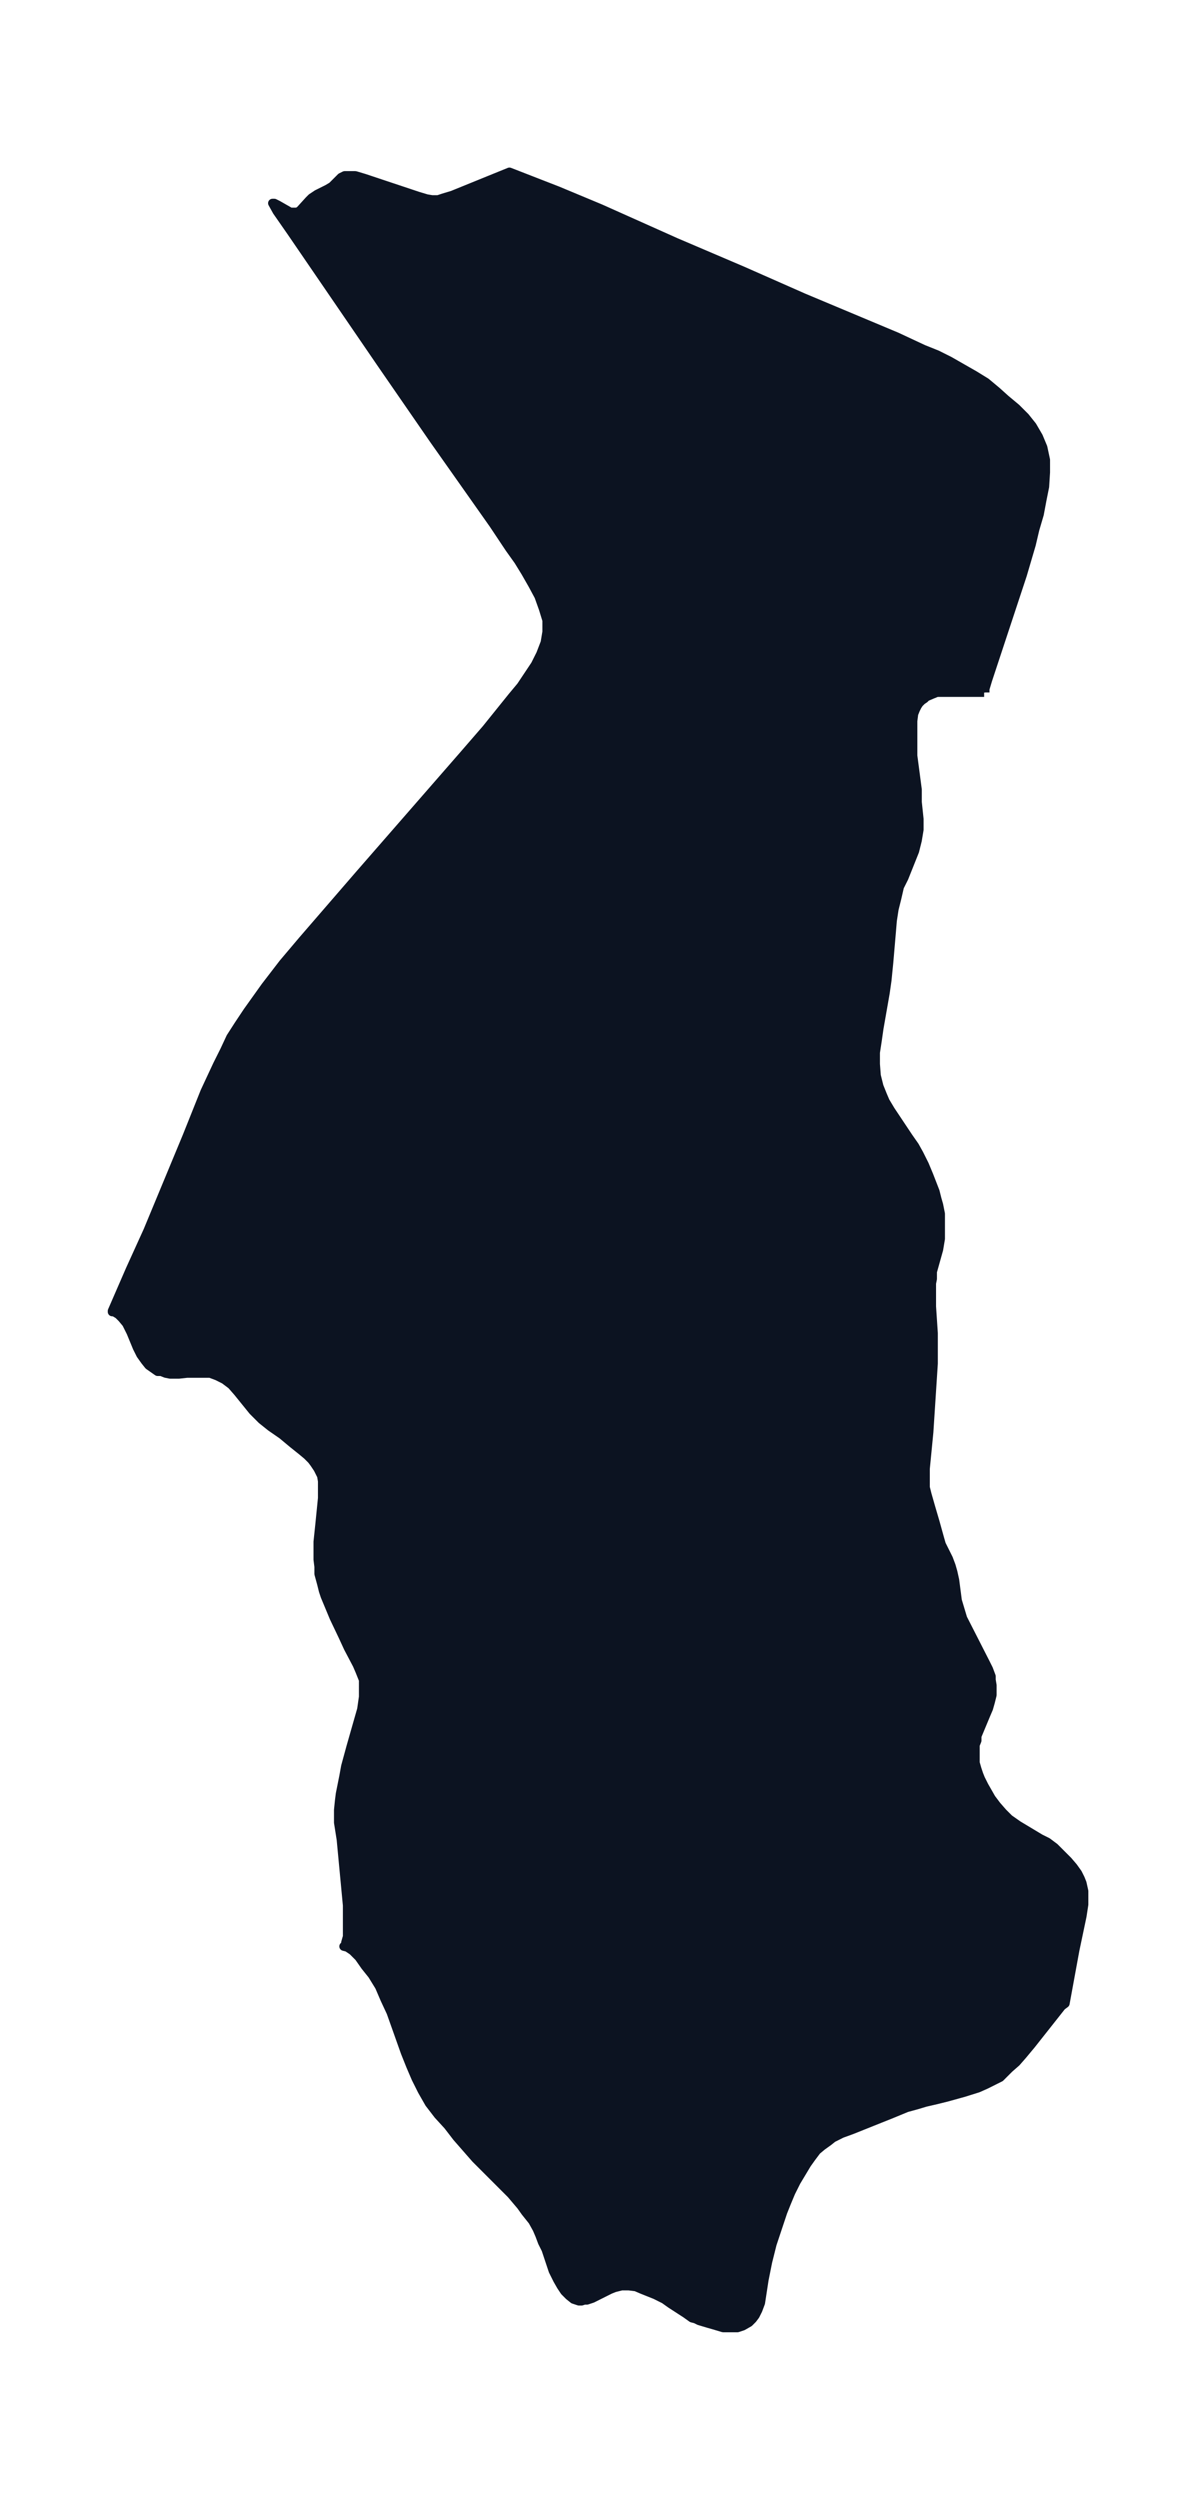 <svg xmlns="http://www.w3.org/2000/svg" xmlns:xlink="http://www.w3.org/1999/xlink" width="179.2" height="374" viewBox="0 0 134.4 280.5"><defs><style>*{stroke-linejoin:round;stroke-linecap:butt}</style></defs><g id="figure_1"><path id="patch_1" fill="none" d="M0 280.5h134.4V0H0z"/><g id="axes_1"><g id="PatchCollection_1"><defs><path id="m4a0e5acf22" stroke="#0c1321" d="M110.5-202.8h-5.3l-.5.2-.7.3-.2.2-.3.2-.3.3-.2.3-.2.4-.2.5-.1.8v3.9l.5 3.8v1.4l.2 1.9v1.2l-.2 1.2-.3 1.2-.4 1-.8 2-.5 1-.3 1.3-.3 1.2-.2 1.3-.1 1.2-.3 3.5-.2 2-.2 1.4-.7 4-.2 1.4-.2 1.3v1.3l.1 1.3.3 1.2.4 1 .3.7.6 1 2 3 .7 1 .5.9.6 1.2.5 1.2.7 1.8.2.8.2.7.2 1v2.8l-.2 1.2-.7 2.5v.8l-.1.5v2.6l.2 3v3.4l-.5 7.7-.4 4.1v2.1l.2.8.4 1.4.5 1.7.5 1.8.2.7.8 1.6.3.8.2.7.2.9.3 2.3.3 1 .3 1 2.5 4.9.4.8.3.8v.4l.1.6v1.1l-.2.8-.2.7-.3.7-1 2.4v.5l-.2.5v2l.2.7.2.6.2.5.4.8.4.7.4.7.6.8.7.8.7.7 1 .7 1 .6 1.5.9.8.4.8.6.5.5 1 1 .6.7.5.7.3.6.2.5.2.9v1.5l-.2 1.3-.8 3.8-1.1 6-.4.3-3.4 4.3-1 1.2-.7.8-.8.7-1 1-.6.3-1 .5-.9.4-1.6.5-1.8.5-1.2.3-1.3.3-1 .3-1.1.3-1.7.7-4.5 1.8-1.1.4-1 .5-.5.4-.7.5-.6.5-.6.8-.5.7-1.2 2-.6 1.2-.5 1.2-.4 1-.8 2.4-.4 1.2-.5 2-.4 2-.4 2.6-.3.8-.3.6-.3.4-.4.4-.7.4-.6.2h-1.6l-1-.3-.7-.2-1-.3-.4-.2-.4-.1-.7-.5-1.7-1.1-.7-.5-1-.5-1.5-.6-.7-.3-.8-.1h-.8l-.8.2-.5.2-2 1-.6.2h-.3l-.3.1H65l-.6-.2-.5-.4-.5-.5-.4-.6-.4-.7-.5-1-.8-2.4-.4-.8-.3-.8-.3-.7-.5-.9-.8-1-.5-.7-1.1-1.3-4-4-2.1-2.4-1-1.3-1.1-1.2-1-1.3-.8-1.4-.7-1.4-.6-1.4-.6-1.5-1.6-4.5-.7-1.5-.6-1.4-.8-1.3-.8-1-.7-1-.7-.7-.6-.4-.4-.1.2-.1v-.3l.2-.7v-3.5l-.7-7.4L38-76v-1.4l.1-1 .1-.8.4-2 .2-1.1.6-2.2.8-2.8.4-1.4.2-1.4V-92l-.2-.5-.2-.5-.3-.7-1-1.9-.6-1.3-1-2.1-1-2.4-.2-.6-.2-.8-.3-1.1v-.8l-.1-.8v-2l.2-1.9.3-3v-1.9l-.1-.6-.1-.2-.3-.6-.4-.6-.3-.4-.5-.5-.6-.5-1-.8-1.2-1-1.3-.9-1-.8-.3-.3-.7-.7-1.7-2.1-.7-.8-.8-.6-.8-.4-.8-.3h-2.6l-.9.1h-1l-.5-.1-.5-.2h-.4l-1-.7-.4-.5-.5-.7-.4-.8-.7-1.7-.5-1-.5-.6-.4-.4-.5-.3h-.2v-.1l2-4.6 2-4.4L21-153 23-158l1.4-3 .8-1.6.7-1.5.9-1.4 1-1.5 1-1.4 1-1.4 1-1.3 1-1.3 2.2-2.6 6.4-7.4L52-195.7l2.6-3 2.9-3.6 1-1.2.8-1.2.8-1.2.6-1.2.5-1.3.2-1.2v-1.3l-.4-1.3-.5-1.4-.7-1.3-.8-1.4-.8-1.3-1-1.4-1.8-2.7-6.7-9.5-5.8-8.4-10.2-14.9-1.6-2.3-.5-.9h.2l.4.2 1.4.8h.8l.3-.2 1-1.1.3-.3.6-.4 1.2-.6.5-.3.4-.4.6-.6.2-.1.2-.1h1.2l1 .3 6 2 1 .3.6.1h.7l.6-.2 1-.3 6.4-2.6 5.4 2.1 4.8 2 8.5 3.8 7.5 3.2 6.8 3 10.5 4.4 3 1.4 1.5.6 1.4.7 1.4.8 1.4.8 1.3.8 1.2 1 1 .9 1.2 1 1 1 .8 1 .7 1.2.5 1.2.3 1.4v1.4l-.1 1.6-.3 1.5-.3 1.6-.5 1.7-.4 1.7-1 3.4-3.9 11.8-.3 1v.4"/></defs><g clip-path="url(#pba70ce9dd7)"><use xlink:href="#m4a0e5acf22" y="280.5" fill="#0c1321" stroke="#0c1321"/></g></g></g></g><defs><clipPath id="pba70ce9dd7"><path d="M7.2 7.2h120v266.1H7.2z"/></clipPath></defs></svg>